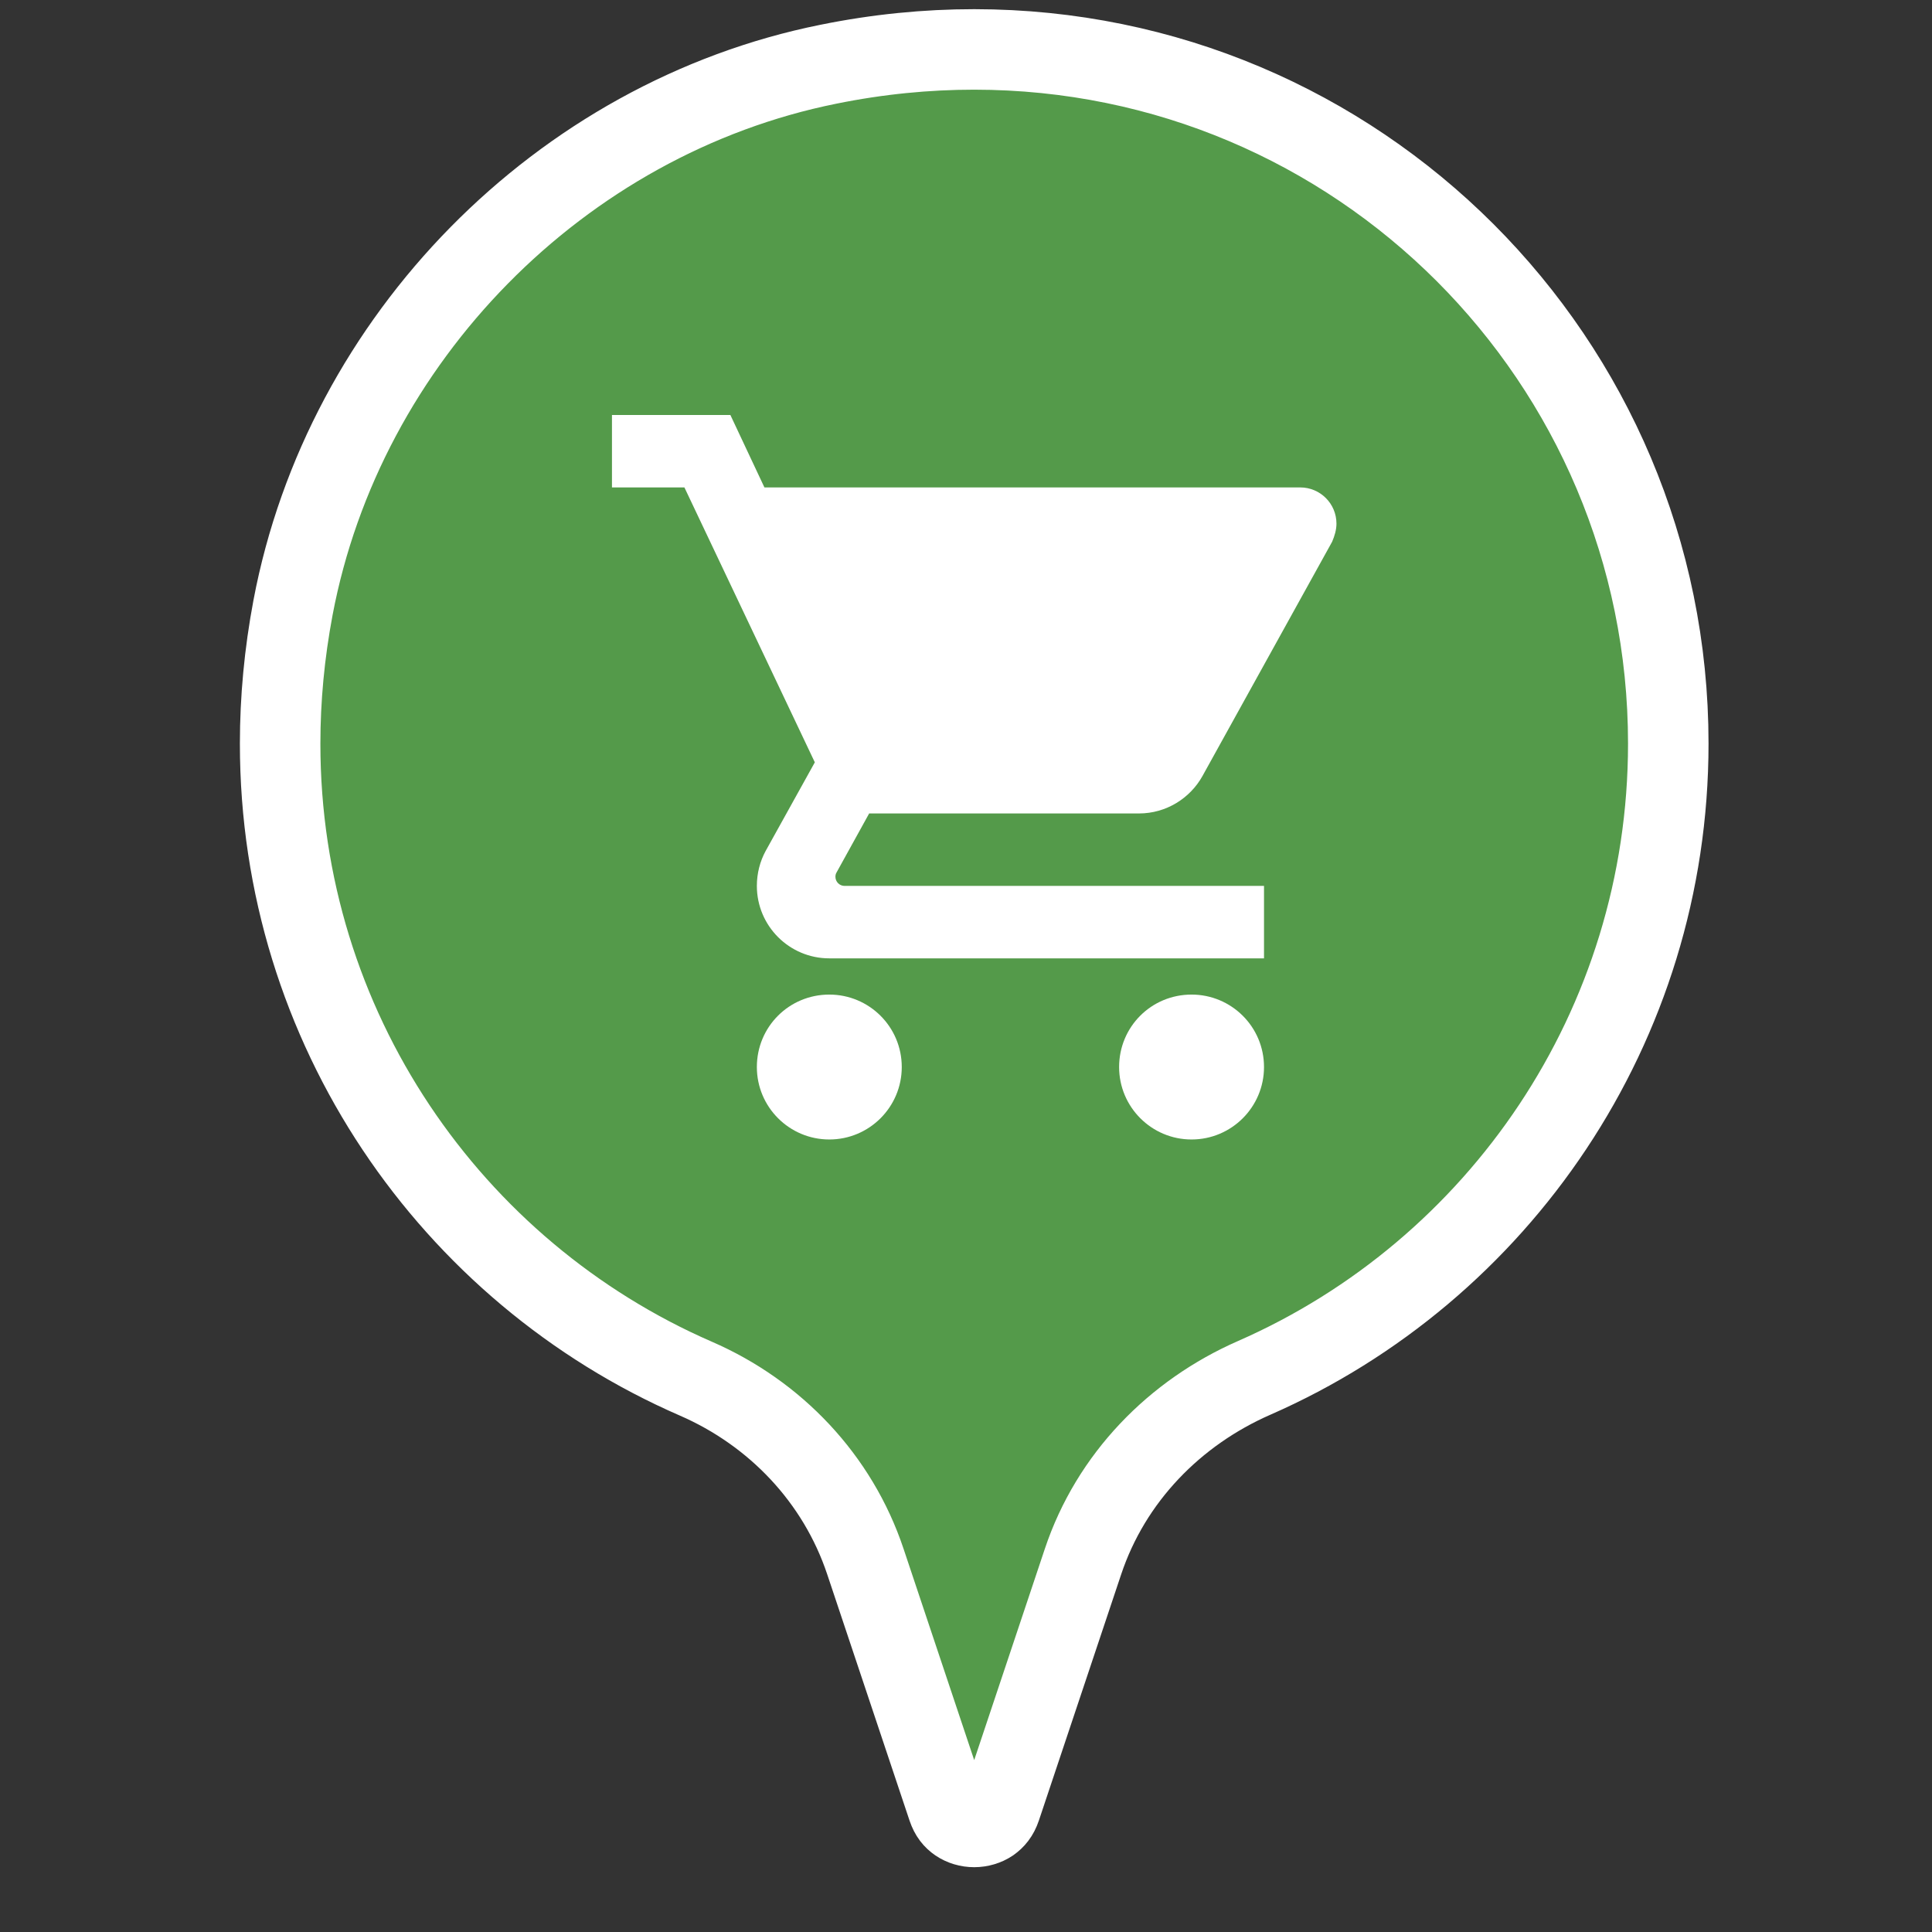 <?xml version="1.0" encoding="UTF-8"?>
<svg width="24px" height="24px" viewBox="0 0 24 24" version="1.1" xmlns="http://www.w3.org/2000/svg" xmlns:xlink="http://www.w3.org/1999/xlink">
    <rect x="0" y="0" width="24" height="24" fill="#333333" stroke="none"/>
    <!-- Generator: Sketch 48.2 (47327) - http://www.bohemiancoding.com/sketch -->
    <title>groceries</title>
    <desc>Created with Sketch.</desc>
    <defs></defs>
    <g id="FreeRoam" stroke="none" stroke-width="1" fill="none" fill-rule="evenodd">
        <g id="groceries" fill-rule="nonzero">
            <g id="Group" transform="translate(2.5, 0)">
                <path d="M1.14,7.548 C1.771,4.209 4.461,1.468 7.79,0.798 C8.405,0.673 9.011,0.614 9.602,0.614 C11.987,0.615 14.139,1.578 15.7,3.138 C17.26,4.699 18.224,6.852 18.224,9.237 C18.224,12.756 16.11,15.788 13.081,17.116 C12.094,17.548 11.301,18.356 10.953,19.4 L9.931,22.457 C9.9,22.548 9.856,22.597 9.802,22.636 C9.747,22.673 9.675,22.695 9.602,22.695 C9.528,22.695 9.457,22.673 9.402,22.636 C9.347,22.598 9.304,22.549 9.273,22.458 L8.25,19.398 C7.906,18.367 7.129,17.554 6.144,17.126 C3.104,15.803 0.979,12.764 0.98,9.237 C0.98,8.685 1.032,8.121 1.14,7.548 Z" id="Shape" stroke="#FFFFFF" fill="#549A4A"></path>
                <path d="M12.302,12.355 C11.802,12.355 11.402,12.755 11.402,13.255 C11.402,13.752 11.805,14.155 12.302,14.155 C12.799,14.155 13.202,13.752 13.202,13.255 C13.202,12.755 12.797,12.355 12.302,12.355 Z M5.102,5.155 L5.102,6.055 L6.002,6.055 L7.622,9.47 L7.01,10.573 C6.942,10.699 6.902,10.847 6.902,11.005 C6.902,11.502 7.305,11.905 7.802,11.905 L13.202,11.905 L13.202,11.005 L7.991,11.005 C7.929,11.005 7.878,10.954 7.878,10.892 C7.878,10.87 7.883,10.852 7.892,10.838 L8.297,10.105 L11.649,10.105 C11.987,10.105 12.284,9.916 12.437,9.641 L14.048,6.73 C14.079,6.658 14.102,6.581 14.102,6.505 C14.102,6.256 13.9,6.055 13.652,6.055 L6.996,6.055 L6.573,5.155 L5.102,5.155 Z M7.802,12.355 C7.302,12.355 6.902,12.755 6.902,13.255 C6.902,13.752 7.305,14.155 7.802,14.155 C8.299,14.155 8.702,13.752 8.702,13.255 C8.702,12.755 8.297,12.355 7.802,12.355 Z" id="Shape" fill="#FFFFFF"></path>
            </g>
        </g>
    </g>
</svg>